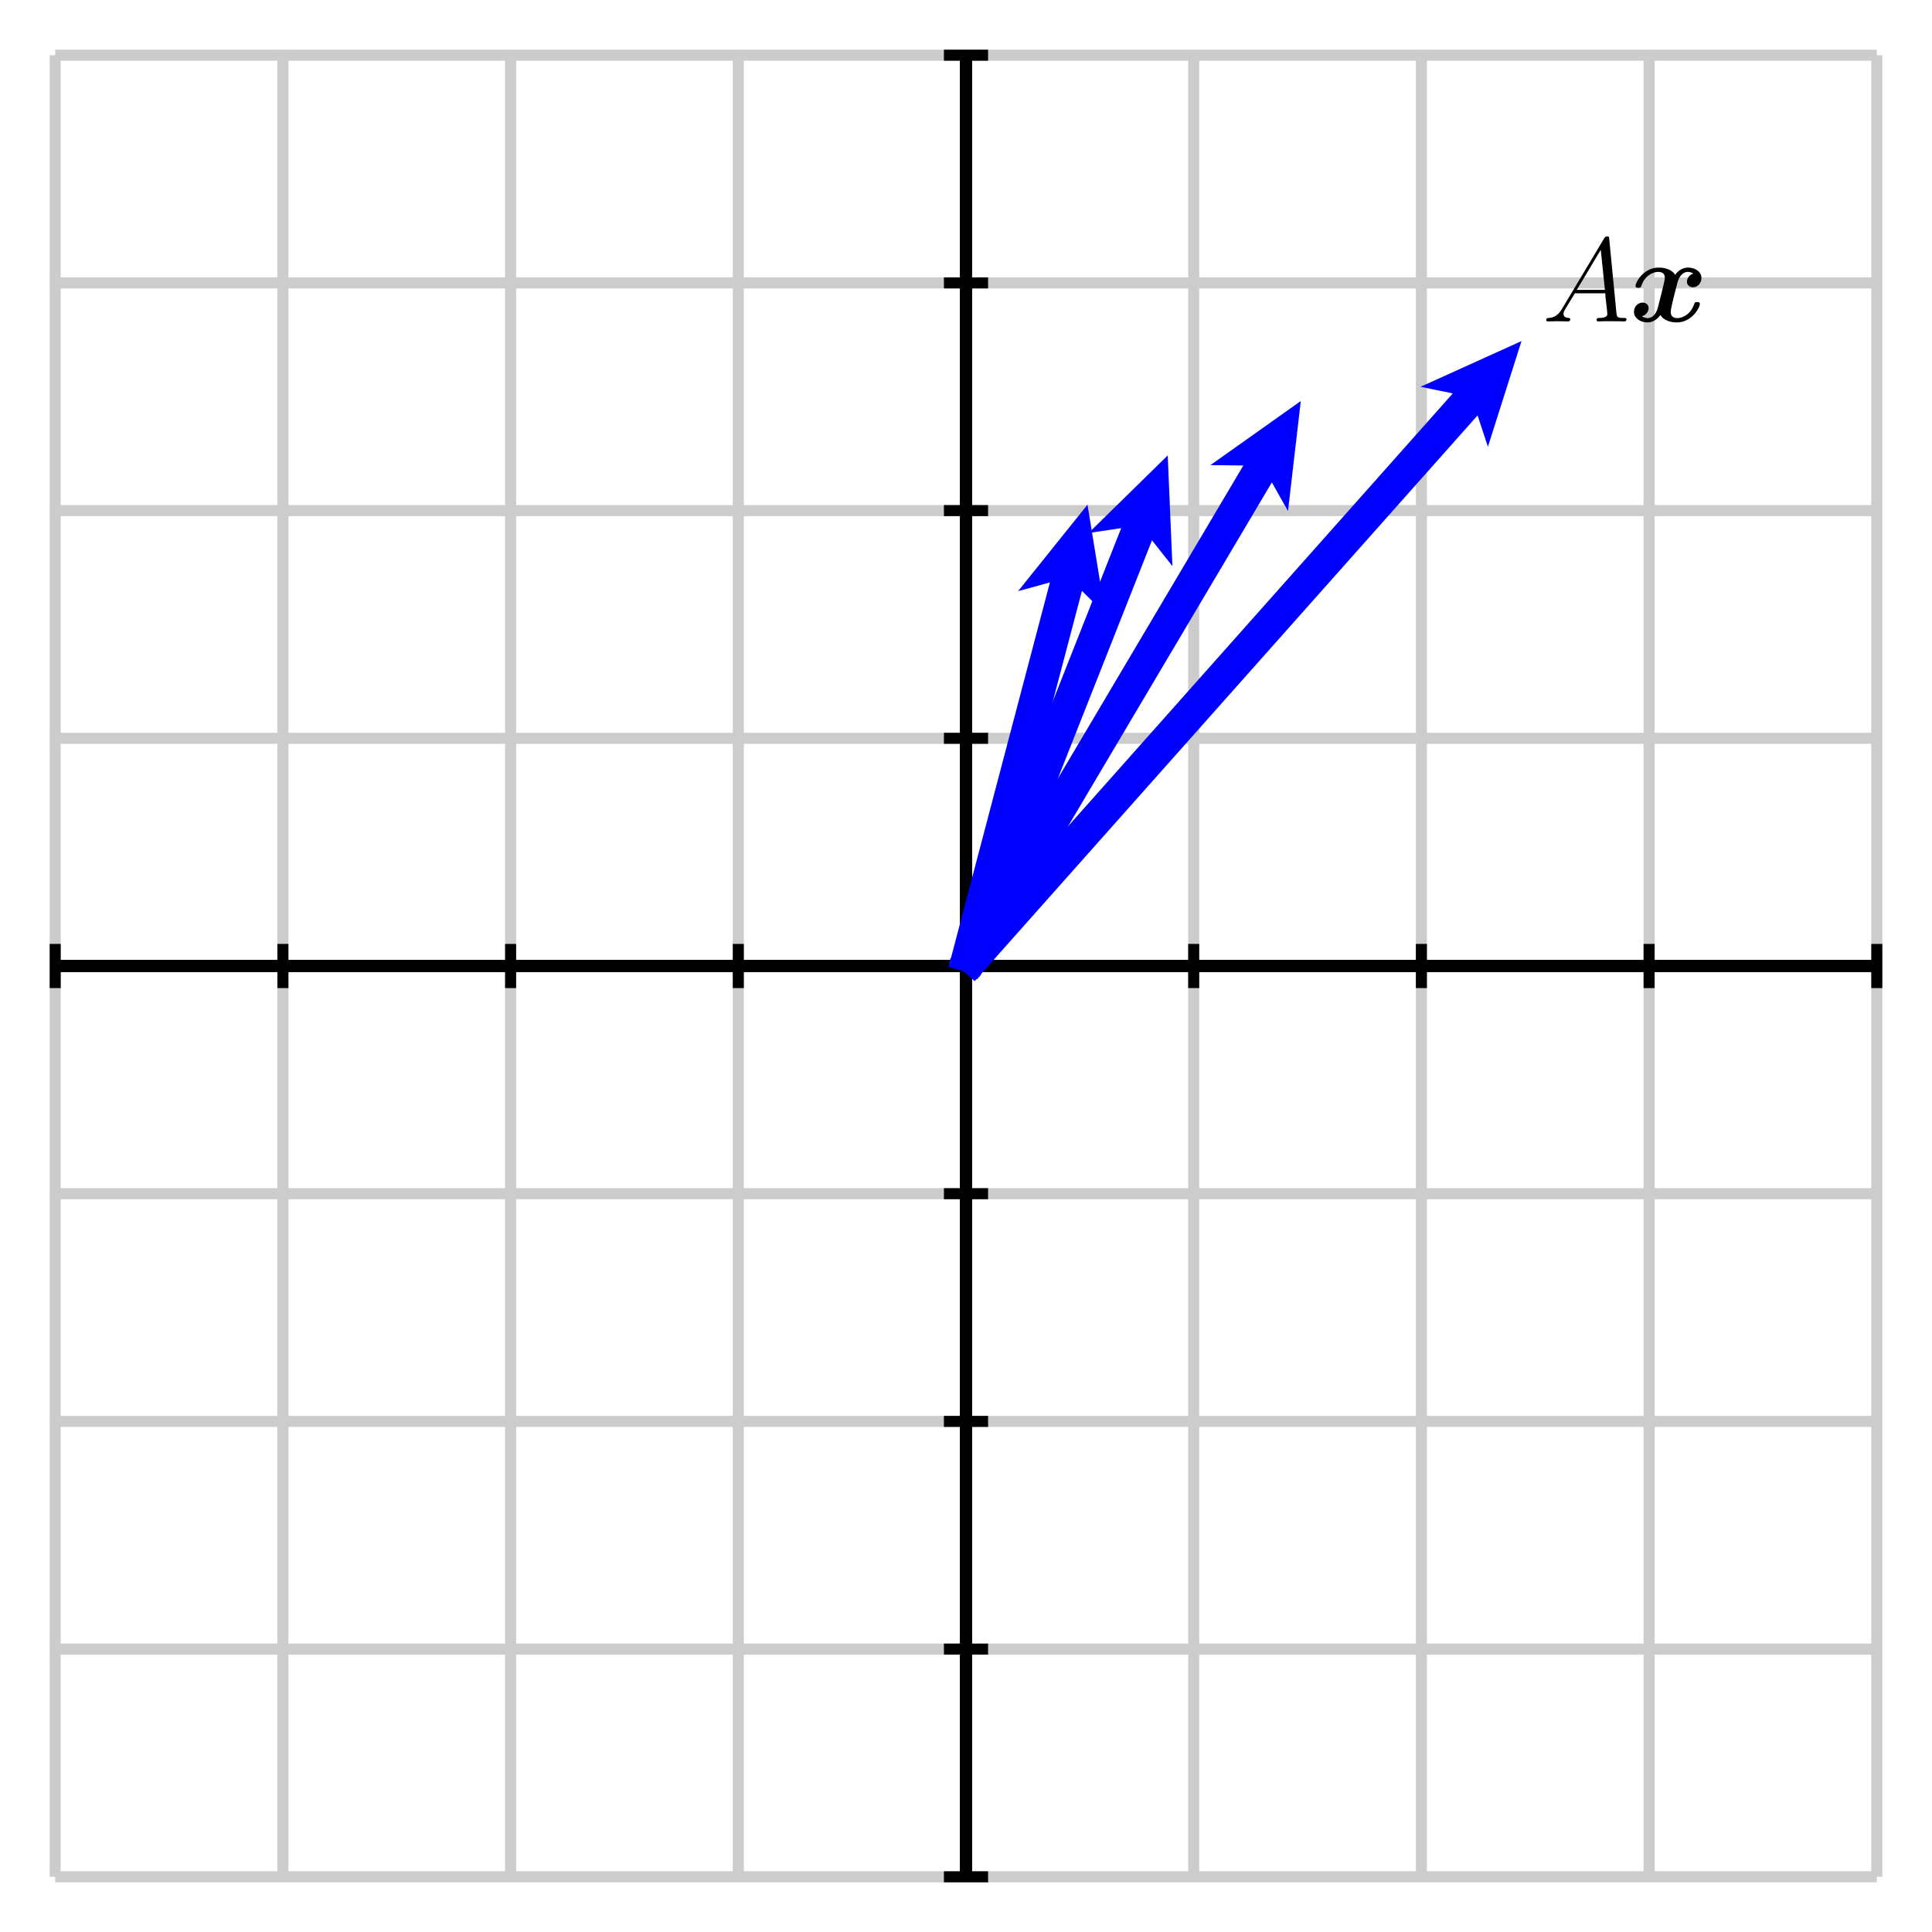 <?xml version="1.0" encoding="UTF-8"?>
<svg xmlns="http://www.w3.org/2000/svg" xmlns:xlink="http://www.w3.org/1999/xlink" width="175pt" height="175pt" viewBox="0 0 175 175" version="1.1">
<defs>
<g>
<symbol overflow="visible" id="glyph0-0">
<path style="stroke:none;" d=""/>
</symbol>
<symbol overflow="visible" id="glyph0-1">
<path style="stroke:none;" d="M 1.828 -1.203 C 1.453 -0.562 1.094 -0.344 0.578 -0.312 C 0.453 -0.297 0.359 -0.297 0.359 -0.109 C 0.359 -0.047 0.422 0 0.5 0 C 0.688 0 1.172 -0.016 1.375 -0.016 C 1.688 -0.016 2.031 0 2.328 0 C 2.391 0 2.531 0 2.531 -0.203 C 2.531 -0.297 2.438 -0.312 2.375 -0.312 C 2.125 -0.328 1.922 -0.422 1.922 -0.688 C 1.922 -0.828 1.984 -0.953 2.125 -1.188 L 2.953 -2.547 L 5.703 -2.547 C 5.719 -2.453 5.719 -2.359 5.719 -2.266 C 5.75 -1.984 5.891 -0.859 5.891 -0.656 C 5.891 -0.328 5.328 -0.312 5.156 -0.312 C 5.047 -0.312 4.922 -0.312 4.922 -0.125 C 4.922 0 5.016 0 5.078 0 C 5.266 0 5.484 -0.016 5.672 -0.016 L 6.281 -0.016 C 6.938 -0.016 7.422 0 7.422 0 C 7.5 0 7.625 0 7.625 -0.203 C 7.625 -0.312 7.531 -0.312 7.359 -0.312 C 6.766 -0.312 6.766 -0.406 6.719 -0.734 L 6.062 -7.469 C 6.047 -7.688 6 -7.703 5.891 -7.703 C 5.781 -7.703 5.719 -7.688 5.609 -7.531 Z M 3.125 -2.859 L 5.297 -6.484 L 5.672 -2.859 Z M 3.125 -2.859 "/>
</symbol>
<symbol overflow="visible" id="glyph1-0">
<path style="stroke:none;" d=""/>
</symbol>
<symbol overflow="visible" id="glyph1-1">
<path style="stroke:none;" d="M 5.781 -4.328 C 5.391 -4.219 5.203 -3.859 5.203 -3.578 C 5.203 -3.344 5.391 -3.094 5.75 -3.094 C 6.125 -3.094 6.516 -3.406 6.516 -3.938 C 6.516 -4.5 5.953 -4.875 5.297 -4.875 C 4.672 -4.875 4.281 -4.422 4.141 -4.219 C 3.859 -4.672 3.266 -4.875 2.641 -4.875 C 1.281 -4.875 0.547 -3.547 0.547 -3.203 C 0.547 -3.047 0.719 -3.047 0.812 -3.047 C 0.938 -3.047 1.016 -3.047 1.062 -3.188 C 1.375 -4.172 2.156 -4.484 2.594 -4.484 C 3 -4.484 3.203 -4.297 3.203 -3.953 C 3.203 -3.75 3.047 -3.156 2.953 -2.766 L 2.578 -1.281 C 2.422 -0.625 2.031 -0.297 1.656 -0.297 C 1.609 -0.297 1.359 -0.297 1.141 -0.469 C 1.531 -0.578 1.734 -0.938 1.734 -1.203 C 1.734 -1.453 1.547 -1.703 1.188 -1.703 C 0.812 -1.703 0.406 -1.391 0.406 -0.859 C 0.406 -0.297 0.984 0.094 1.641 0.094 C 2.25 0.094 2.656 -0.375 2.797 -0.578 C 3.062 -0.125 3.672 0.094 4.281 0.094 C 5.641 0.094 6.375 -1.234 6.375 -1.594 C 6.375 -1.75 6.219 -1.75 6.125 -1.75 C 6 -1.75 5.922 -1.75 5.875 -1.609 C 5.562 -0.625 4.781 -0.297 4.344 -0.297 C 3.938 -0.297 3.734 -0.5 3.734 -0.844 C 3.734 -1.062 3.875 -1.641 3.969 -2.047 C 4.047 -2.328 4.297 -3.344 4.344 -3.516 C 4.516 -4.156 4.891 -4.484 5.266 -4.484 C 5.328 -4.484 5.578 -4.484 5.781 -4.328 Z M 5.781 -4.328 "/>
</symbol>
</g>
</defs>
<g id="surface1">
<path style="fill:none;stroke-width:10;stroke-linecap:butt;stroke-linejoin:miter;stroke:rgb(80.077%,80.077%,80.077%);stroke-opacity:1;stroke-miterlimit:10;" d="M 50 50 L 50 1700 M 256.25 50 L 256.25 1700 M 462.5 50 L 462.5 1700 M 668.75 50 L 668.75 1700 M 875 50 L 875 1700 M 1081.25 50 L 1081.25 1700 M 1287.5 50 L 1287.5 1700 M 1493.75 50 L 1493.75 1700 M 1700 50 L 1700 1700 M 50 50 L 1700 50 M 50 256.25 L 1700 256.25 M 50 462.5 L 1700 462.5 M 50 668.75 L 1700 668.75 M 50 875 L 1700 875 M 50 1081.25 L 1700 1081.25 M 50 1287.5 L 1700 1287.5 M 50 1493.75 L 1700 1493.75 M 50 1700 L 1700 1700 " transform="matrix(0.1,0,0,-0.1,0,175)"/>
<path style="fill:none;stroke-width:10;stroke-linecap:butt;stroke-linejoin:miter;stroke:rgb(0%,0%,0%);stroke-opacity:1;stroke-miterlimit:10;" d="M 50 875 L 1700 875 M 875 50 L 875 1700 " transform="matrix(0.1,0,0,-0.1,0,175)"/>
<path style="fill:none;stroke-width:10;stroke-linecap:butt;stroke-linejoin:miter;stroke:rgb(0%,0%,0%);stroke-opacity:1;stroke-miterlimit:10;" d="M 50 875 L 1700 875 M 875 50 L 875 1700 M 50 855 L 50 895 " transform="matrix(0.1,0,0,-0.1,0,175)"/>
<path style="fill:none;stroke-width:10;stroke-linecap:butt;stroke-linejoin:miter;stroke:rgb(0%,0%,0%);stroke-opacity:1;stroke-miterlimit:10;" d="M 50 875 L 1700 875 M 875 50 L 875 1700 M 256.25 855 L 256.25 895 " transform="matrix(0.1,0,0,-0.1,0,175)"/>
<path style="fill:none;stroke-width:10;stroke-linecap:butt;stroke-linejoin:miter;stroke:rgb(0%,0%,0%);stroke-opacity:1;stroke-miterlimit:10;" d="M 50 875 L 1700 875 M 875 50 L 875 1700 M 462.5 855 L 462.5 895 " transform="matrix(0.1,0,0,-0.1,0,175)"/>
<path style="fill:none;stroke-width:10;stroke-linecap:butt;stroke-linejoin:miter;stroke:rgb(0%,0%,0%);stroke-opacity:1;stroke-miterlimit:10;" d="M 50 875 L 1700 875 M 875 50 L 875 1700 M 668.75 855 L 668.75 895 " transform="matrix(0.1,0,0,-0.1,0,175)"/>
<path style="fill:none;stroke-width:10;stroke-linecap:butt;stroke-linejoin:miter;stroke:rgb(0%,0%,0%);stroke-opacity:1;stroke-miterlimit:10;" d="M 50 875 L 1700 875 M 875 50 L 875 1700 M 875 855 L 875 895 " transform="matrix(0.1,0,0,-0.1,0,175)"/>
<path style="fill:none;stroke-width:10;stroke-linecap:butt;stroke-linejoin:miter;stroke:rgb(0%,0%,0%);stroke-opacity:1;stroke-miterlimit:10;" d="M 50 875 L 1700 875 M 875 50 L 875 1700 M 1081.25 855 L 1081.25 895 " transform="matrix(0.1,0,0,-0.1,0,175)"/>
<path style="fill:none;stroke-width:10;stroke-linecap:butt;stroke-linejoin:miter;stroke:rgb(0%,0%,0%);stroke-opacity:1;stroke-miterlimit:10;" d="M 50 875 L 1700 875 M 875 50 L 875 1700 M 1287.5 855 L 1287.5 895 " transform="matrix(0.1,0,0,-0.1,0,175)"/>
<path style="fill:none;stroke-width:10;stroke-linecap:butt;stroke-linejoin:miter;stroke:rgb(0%,0%,0%);stroke-opacity:1;stroke-miterlimit:10;" d="M 50 875 L 1700 875 M 875 50 L 875 1700 M 1493.75 855 L 1493.75 895 " transform="matrix(0.1,0,0,-0.1,0,175)"/>
<path style="fill:none;stroke-width:10;stroke-linecap:butt;stroke-linejoin:miter;stroke:rgb(0%,0%,0%);stroke-opacity:1;stroke-miterlimit:10;" d="M 50 875 L 1700 875 M 875 50 L 875 1700 M 1700 855 L 1700 895 " transform="matrix(0.1,0,0,-0.1,0,175)"/>
<path style="fill:none;stroke-width:10;stroke-linecap:butt;stroke-linejoin:miter;stroke:rgb(0%,0%,0%);stroke-opacity:1;stroke-miterlimit:10;" d="M 50 875 L 1700 875 M 875 50 L 875 1700 M 855 50 L 895 50 " transform="matrix(0.1,0,0,-0.1,0,175)"/>
<path style="fill:none;stroke-width:10;stroke-linecap:butt;stroke-linejoin:miter;stroke:rgb(0%,0%,0%);stroke-opacity:1;stroke-miterlimit:10;" d="M 50 875 L 1700 875 M 875 50 L 875 1700 M 855 256.25 L 895 256.25 " transform="matrix(0.1,0,0,-0.1,0,175)"/>
<path style="fill:none;stroke-width:10;stroke-linecap:butt;stroke-linejoin:miter;stroke:rgb(0%,0%,0%);stroke-opacity:1;stroke-miterlimit:10;" d="M 50 875 L 1700 875 M 875 50 L 875 1700 M 855 462.5 L 895 462.5 " transform="matrix(0.1,0,0,-0.1,0,175)"/>
<path style="fill:none;stroke-width:10;stroke-linecap:butt;stroke-linejoin:miter;stroke:rgb(0%,0%,0%);stroke-opacity:1;stroke-miterlimit:10;" d="M 50 875 L 1700 875 M 875 50 L 875 1700 M 855 668.75 L 895 668.75 " transform="matrix(0.1,0,0,-0.1,0,175)"/>
<path style="fill:none;stroke-width:10;stroke-linecap:butt;stroke-linejoin:miter;stroke:rgb(0%,0%,0%);stroke-opacity:1;stroke-miterlimit:10;" d="M 50 875 L 1700 875 M 875 50 L 875 1700 M 855 875 L 895 875 " transform="matrix(0.1,0,0,-0.1,0,175)"/>
<path style="fill:none;stroke-width:10;stroke-linecap:butt;stroke-linejoin:miter;stroke:rgb(0%,0%,0%);stroke-opacity:1;stroke-miterlimit:10;" d="M 50 875 L 1700 875 M 875 50 L 875 1700 M 855 1081.25 L 895 1081.25 " transform="matrix(0.1,0,0,-0.1,0,175)"/>
<path style="fill:none;stroke-width:10;stroke-linecap:butt;stroke-linejoin:miter;stroke:rgb(0%,0%,0%);stroke-opacity:1;stroke-miterlimit:10;" d="M 50 875 L 1700 875 M 875 50 L 875 1700 M 855 1287.5 L 895 1287.5 " transform="matrix(0.1,0,0,-0.1,0,175)"/>
<path style="fill:none;stroke-width:10;stroke-linecap:butt;stroke-linejoin:miter;stroke:rgb(0%,0%,0%);stroke-opacity:1;stroke-miterlimit:10;" d="M 50 875 L 1700 875 M 875 50 L 875 1700 M 855 1493.75 L 895 1493.75 " transform="matrix(0.1,0,0,-0.1,0,175)"/>
<path style="fill:none;stroke-width:10;stroke-linecap:butt;stroke-linejoin:miter;stroke:rgb(0%,0%,0%);stroke-opacity:1;stroke-miterlimit:10;" d="M 50 875 L 1700 875 M 875 50 L 875 1700 M 855 1700 L 895 1700 " transform="matrix(0.1,0,0,-0.1,0,175)"/>
<path style=" stroke:none;fill-rule:nonzero;fill:rgb(0%,0%,100%);fill-opacity:1;" d="M 88.246 88.164 L 134.039 36.648 L 134.766 38.844 L 137 31.812 L 130.281 34.855 L 132.543 35.32 L 86.754 86.836 L 88.246 88.164 "/>
<path style="fill:none;stroke-width:10;stroke-linecap:butt;stroke-linejoin:miter;stroke:rgb(0%,0%,100%);stroke-opacity:1;stroke-miterlimit:10;" d="M 882.461 868.359 L 1340.391 1383.516 L 1347.656 1361.562 L 1370 1431.875 L 1302.812 1401.445 L 1325.43 1396.797 L 867.539 881.641 Z M 882.461 868.359 " transform="matrix(0.1,0,0,-0.1,0,175)"/>
<g style="fill:rgb(0%,0%,0%);fill-opacity:1;">
  <use xlink:href="#glyph0-1" x="139.7" y="29.112"/>
</g>
<g style="fill:rgb(0%,0%,0%);fill-opacity:1;">
  <use xlink:href="#glyph1-1" x="147.598" y="29.112"/>
</g>
<path style=" stroke:none;fill-rule:nonzero;fill:rgb(0%,0%,100%);fill-opacity:1;" d="M 88.359 88.012 L 115.215 42.695 L 116.348 44.707 L 117.199 37.383 L 111.184 41.648 L 113.492 41.676 L 86.641 86.988 L 88.359 88.012 "/>
<path style="fill:none;stroke-width:10;stroke-linecap:butt;stroke-linejoin:miter;stroke:rgb(0%,0%,100%);stroke-opacity:1;stroke-miterlimit:10;" d="M 883.594 869.883 L 1152.148 1323.047 L 1163.477 1302.93 L 1171.992 1376.172 L 1111.836 1333.516 L 1134.922 1333.242 L 866.406 880.117 Z M 883.594 869.883 " transform="matrix(0.1,0,0,-0.1,0,175)"/>
<path style=" stroke:none;fill-rule:nonzero;fill:rgb(0%,0%,100%);fill-opacity:1;" d="M 88.43 87.867 L 104.199 47.953 L 105.633 49.762 L 105.32 42.395 L 100.055 47.559 L 102.34 47.219 L 86.57 87.133 L 88.43 87.867 "/>
<path style="fill:none;stroke-width:10;stroke-linecap:butt;stroke-linejoin:miter;stroke:rgb(0%,0%,100%);stroke-opacity:1;stroke-miterlimit:10;" d="M 884.297 871.328 L 1041.992 1270.469 L 1056.328 1252.383 L 1053.203 1326.055 L 1000.547 1274.414 L 1023.398 1277.812 L 865.703 878.672 Z M 884.297 871.328 " transform="matrix(0.1,0,0,-0.1,0,175)"/>
<path style=" stroke:none;fill-rule:nonzero;fill:rgb(0%,0%,100%);fill-opacity:1;" d="M 88.469 87.754 L 97.738 52.559 L 99.379 54.184 L 98.191 46.902 L 93.574 52.656 L 95.805 52.047 L 86.531 87.246 L 88.469 87.754 "/>
<path style="fill:none;stroke-width:10;stroke-linecap:butt;stroke-linejoin:miter;stroke:rgb(0%,0%,100%);stroke-opacity:1;stroke-miterlimit:10;" d="M 884.688 872.461 L 977.383 1224.414 L 993.789 1208.164 L 981.914 1280.977 L 935.742 1223.438 L 958.047 1229.531 L 865.312 877.539 Z M 884.688 872.461 " transform="matrix(0.1,0,0,-0.1,0,175)"/>
</g>
</svg>
